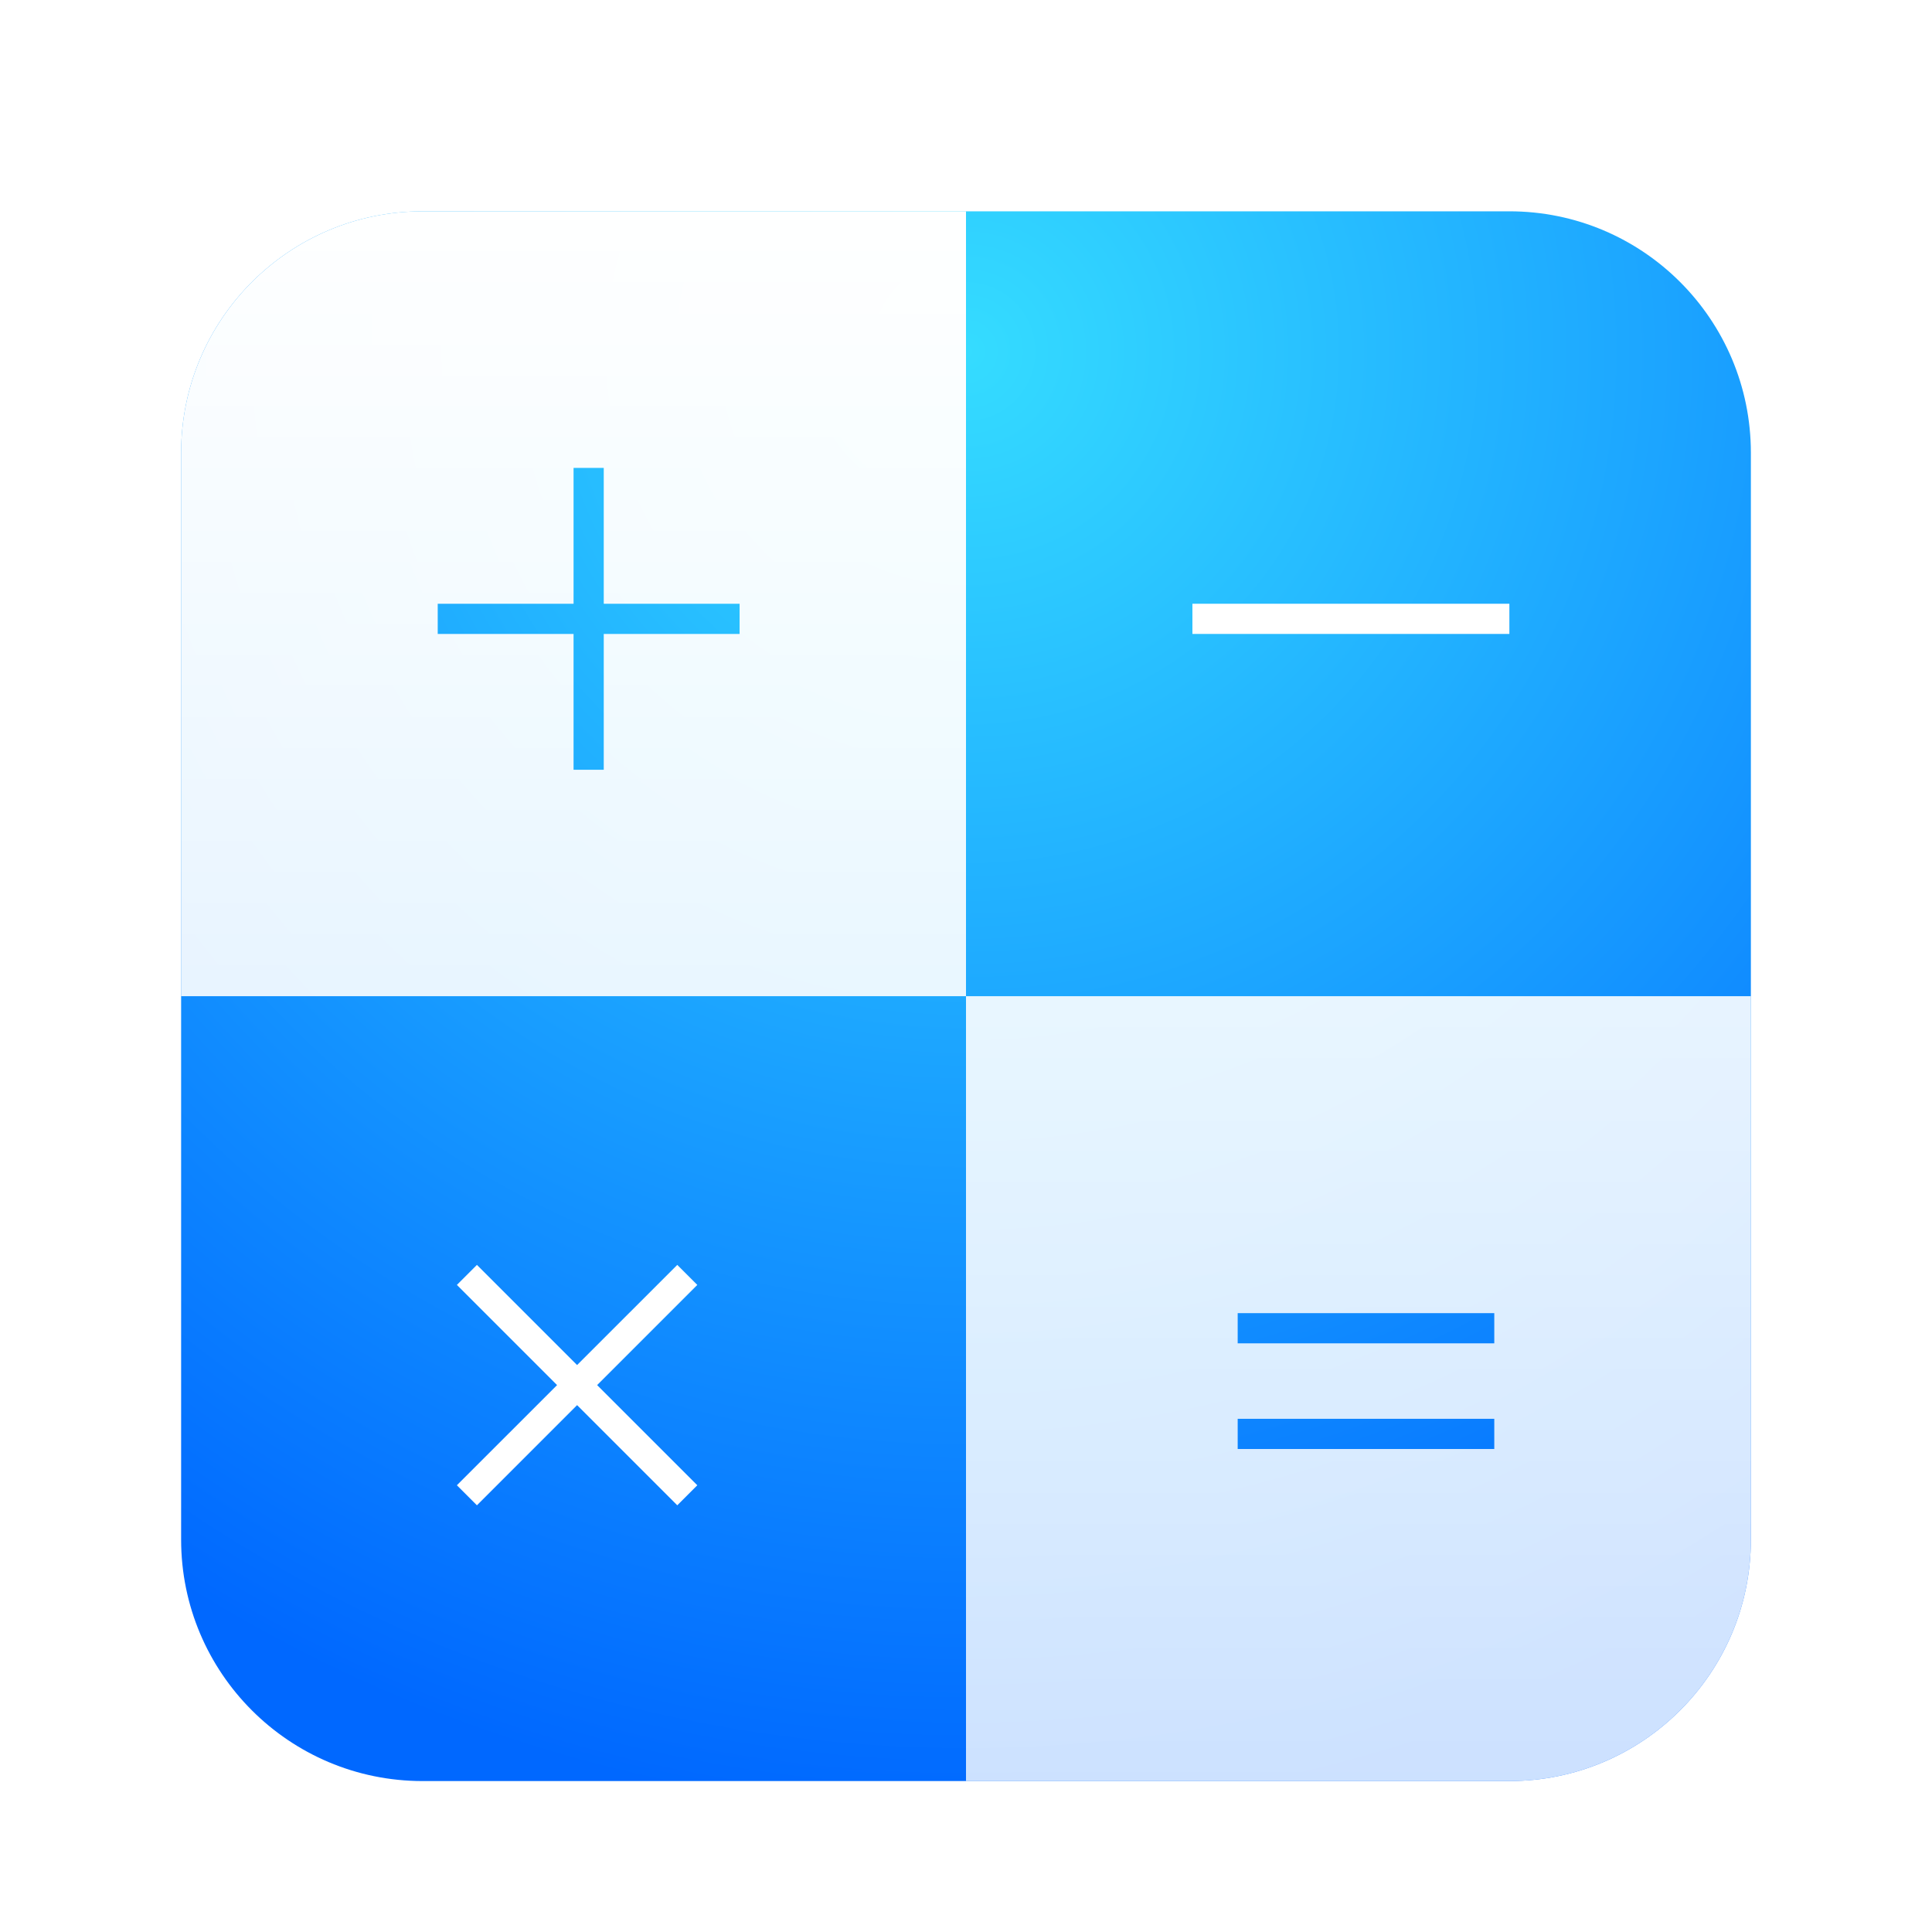 <?xml version="1.0" encoding="UTF-8"?>
<svg width="128px" height="128px" viewBox="0 0 128 128" version="1.1" xmlns="http://www.w3.org/2000/svg" xmlns:xlink="http://www.w3.org/1999/xlink">
    <title>apps/128/deepin-calculator</title>
    <defs>
        <filter x="-9.6%" y="-7.7%" width="119.2%" height="119.2%" filterUnits="objectBoundingBox" id="filter-1">
            <feOffset dx="0" dy="2" in="SourceAlpha" result="shadowOffsetOuter1"></feOffset>
            <feGaussianBlur stdDeviation="3" in="shadowOffsetOuter1" result="shadowBlurOuter1"></feGaussianBlur>
            <feColorMatrix values="0 0 0 0 0   0 0 0 0 0   0 0 0 0 0  0 0 0 0.2 0" type="matrix" in="shadowBlurOuter1" result="shadowMatrixOuter1"></feColorMatrix>
            <feMerge>
                <feMergeNode in="shadowMatrixOuter1"></feMergeNode>
                <feMergeNode in="SourceGraphic"></feMergeNode>
            </feMerge>
        </filter>
        <radialGradient cx="50%" cy="9.268%" fx="50%" fy="9.268%" r="92.618%" id="radialGradient-2">
            <stop stop-color="#35DCFF" offset="0%"></stop>
            <stop stop-color="#0068FF" offset="100%"></stop>
        </radialGradient>
        <linearGradient x1="50%" y1="0%" x2="50%" y2="100%" id="linearGradient-3">
            <stop stop-color="#FFFFFF" offset="0%"></stop>
            <stop stop-color="#FFFFFF" stop-opacity="0.8" offset="100%"></stop>
        </linearGradient>
    </defs>
    <g id="apps/128/deepin-calculator" stroke="none" stroke-width="1" fill="none" fill-rule="evenodd">
        <g id="编组" filter="url(#filter-1)" transform="translate(12, 12)">
            <path d="M16,0 L88,0 C96.837,-1.623249e-15 104,7.163 104,16 L104,88 C104,96.837 96.837,104 88,104 L16,104 C7.163,104 1.082166e-15,96.837 0,88 L0,16 C-1.082166e-15,7.163 7.163,1.623249e-15 16,0 Z" id="Mask" fill="url(#radialGradient-2)"></path>
            <polygon id="Combined-Shape" fill="#FFFFFF" points="27.562 77.766 34.198 71.129 32.871 69.802 26.234 76.438 19.598 69.802 18.27 71.129 24.907 77.766 18.27 84.402 19.598 85.73 26.234 79.093 32.871 85.73 34.198 84.402 27.562 77.766"></polygon>
            <path d="M104,52 L104,88 C104,96.837 96.837,104 88,104 L52,104 L52,52 L104,52 Z M87,80 L70,80 L70,82 L87,82 L87,80 Z M87,73 L70,73 L70,75 L87,75 L87,73 Z M52,0 L52,52 L0,52 L0,16 C0,7.163 7.163,0 16,0 L52,0 Z M28,17 L26,17 L26,26 L17,26 L17,28 L26,28 L26,37 L28,37 L28,28 L37,28 L37,26 L28,26 L28,17 Z" id="形状结合" fill="url(#linearGradient-3)"></path>
            <rect id="Rectangle-3" fill="#FFFFFF" x="67" y="26" width="21" height="2"></rect>
            <g id="Group-2" transform="translate(69.964, 72.8)"></g>
        </g>
        <g id="Guide-128" transform="translate(4, 4)"></g>
    </g>
</svg>